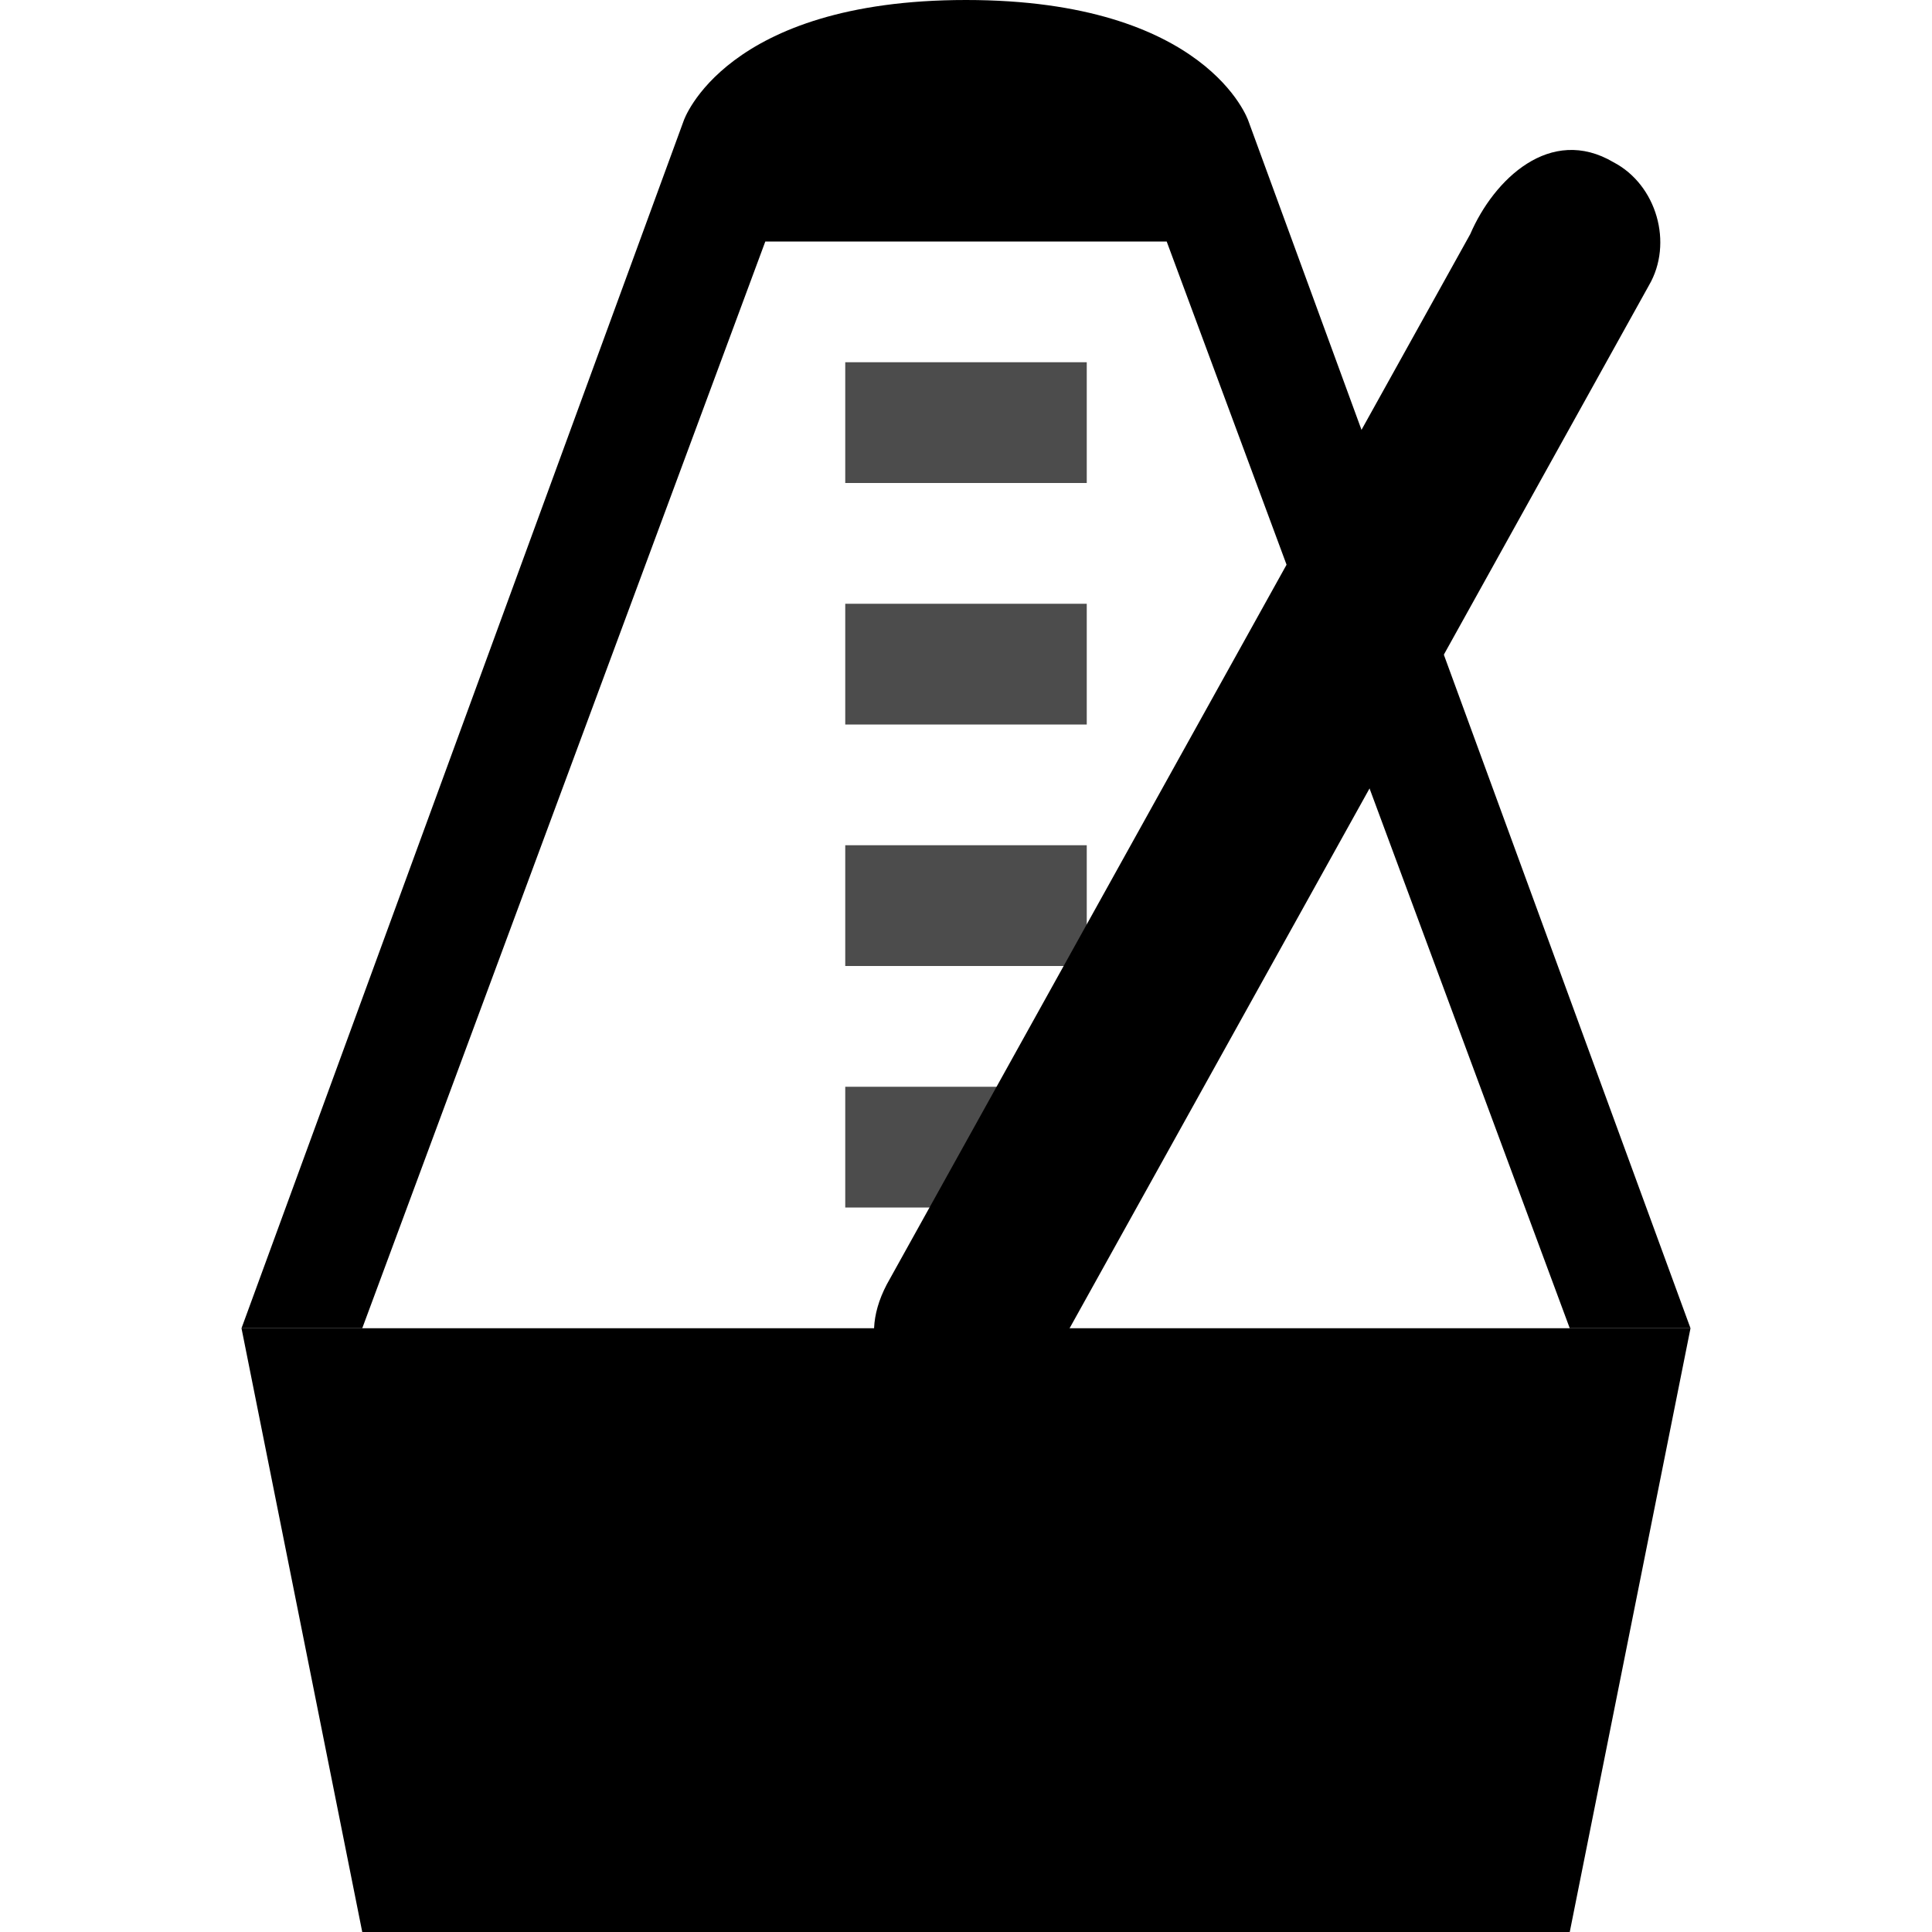<?xml version="1.0" encoding="UTF-8" standalone="no"?>
<!-- Created with Inkscape (http://www.inkscape.org/) -->

<svg
   width="16.0px"
   height="16.0px"
   viewBox="0 0 16.0 16.0"
   version="1.1"
   id="SVGRoot"
   sodipodi:docname="gm-snd-classic-symbolic.svg"
   inkscape:version="1.2.2 (b0a8486541, 2022-12-01)"
   xmlns:inkscape="http://www.inkscape.org/namespaces/inkscape"
   xmlns:sodipodi="http://sodipodi.sourceforge.net/DTD/sodipodi-0.dtd"
   xmlns="http://www.w3.org/2000/svg"
   xmlns:svg="http://www.w3.org/2000/svg"
   xmlns:rdf="http://www.w3.org/1999/02/22-rdf-syntax-ns#"
   xmlns:cc="http://creativecommons.org/ns#"
   xmlns:dc="http://purl.org/dc/elements/1.1/">
  <sodipodi:namedview
     id="namedview829"
     pagecolor="#ffffff"
     bordercolor="#666666"
     borderopacity="1.0"
     inkscape:pageshadow="2"
     inkscape:pageopacity="0.0"
     inkscape:pagecheckerboard="0"
     inkscape:document-units="px"
     showgrid="true"
     inkscape:zoom="7.9999996"
     inkscape:cx="3.6250002"
     inkscape:cy="22.812501"
     inkscape:window-width="1280"
     inkscape:window-height="973"
     inkscape:window-x="0"
     inkscape:window-y="27"
     inkscape:window-maximized="1"
     inkscape:current-layer="layer1"
     inkscape:snap-smooth-nodes="true"
     inkscape:snap-grids="true"
     inkscape:snap-to-guides="true"
     inkscape:showpageshadow="2"
     inkscape:deskcolor="#d1d1d1">
    <inkscape:grid
       type="xygrid"
       id="grid892" />
  </sodipodi:namedview>
  <defs
     id="defs824">
    <inkscape:path-effect
       effect="bspline"
       id="path-effect15871"
       is_visible="true"
       lpeversion="1"
       weight="33.333"
       steps="2"
       helper_size="0"
       apply_no_weight="true"
       apply_with_weight="true"
       only_selected="false" />
    <inkscape:path-effect
       effect="bspline"
       id="path-effect12592"
       is_visible="true"
       lpeversion="1"
       weight="33.333"
       steps="2"
       helper_size="0"
       apply_no_weight="true"
       apply_with_weight="true"
       only_selected="false" />
    <inkscape:path-effect
       effect="bspline"
       id="path-effect7987"
       is_visible="true"
       lpeversion="1"
       weight="33.333"
       steps="2"
       helper_size="0"
       apply_no_weight="true"
       apply_with_weight="true"
       only_selected="false" />
    <inkscape:path-effect
       effect="bspline"
       id="path-effect7983"
       is_visible="true"
       lpeversion="1"
       weight="33.333"
       steps="2"
       helper_size="0"
       apply_no_weight="true"
       apply_with_weight="true"
       only_selected="false" />
    <inkscape:path-effect
       effect="bspline"
       id="path-effect7979"
       is_visible="true"
       lpeversion="1"
       weight="33.333"
       steps="2"
       helper_size="0"
       apply_no_weight="true"
       apply_with_weight="true"
       only_selected="false" />
    <inkscape:path-effect
       effect="bspline"
       id="path-effect7975"
       is_visible="true"
       lpeversion="1"
       weight="33.333"
       steps="2"
       helper_size="0"
       apply_no_weight="true"
       apply_with_weight="true"
       only_selected="false" />
    <inkscape:path-effect
       effect="bspline"
       id="path-effect7118"
       is_visible="true"
       lpeversion="1"
       weight="33.333"
       steps="2"
       helper_size="0"
       apply_no_weight="true"
       apply_with_weight="true"
       only_selected="false" />
    <inkscape:path-effect
       effect="bspline"
       id="path-effect6188"
       is_visible="true"
       lpeversion="1"
       weight="33.333"
       steps="2"
       helper_size="0"
       apply_no_weight="true"
       apply_with_weight="true"
       only_selected="false" />
    <inkscape:path-effect
       effect="bspline"
       id="path-effect4855"
       is_visible="true"
       lpeversion="1"
       weight="33.333"
       steps="2"
       helper_size="0"
       apply_no_weight="true"
       apply_with_weight="true"
       only_selected="false" />
    <inkscape:path-effect
       effect="bspline"
       id="path-effect952"
       is_visible="true"
       lpeversion="1"
       weight="33.333"
       steps="2"
       helper_size="0"
       apply_no_weight="true"
       apply_with_weight="true"
       only_selected="false" />
  </defs>
  <g
     inkscape:label="Layer 1"
     inkscape:groupmode="layer"
     id="layer1"
     style="display:inline">
    <path
       style="color:#000000;fill:#000000;-inkscape-stroke:none"
       d="M 5.662,1 2,11 H 14 L 10.338,1 C 10.338,1 10,0 8,0 6,0 5.662,1 5.662,1 Z M 6.338,2 H 9.662 L 13,11 H 3 Z"
       id="path3519"
       sodipodi:nodetypes="ccccscccccc" />
    <g
       id="g10250">
      <path
         style="color:#000000;fill:#000000;fill-opacity:0.7;-inkscape-stroke:none"
         d="M 7,3 C 7,3.333 7,3.667 7,4 7.667,4 8.333,4 9,4 9,3.667 9,3.333 9,3 8.333,3 7.667,3 7,3 Z"
         id="path3534" />
      <path
         style="color:#000000;fill:#000000;fill-opacity:0.7;-inkscape-stroke:none"
         d="M 7,5 C 7,5.333 7,5.667 7,6 7.667,6 8.333,6 9,6 9,5.667 9,5.333 9,5 8.333,5 7.667,5 7,5 Z"
         id="path3531" />
      <path
         style="color:#000000;fill:#000000;fill-opacity:0.7;-inkscape-stroke:none"
         d="M 7,7 C 7,7.333 7,7.667 7,8 7.667,8 8.333,8 9,8 9,7.667 9,7.333 9,7 8.333,7 7.667,7 7,7 Z"
         id="path3528" />
      <path
         style="color:#000000;fill:#000000;fill-opacity:0.7;-inkscape-stroke:none"
         d="m 7,9 c 0,0.333 0,0.667 0,1 0.667,0 1.333,0 2,0 C 9,9.667 9,9.333 9,9 8.333,9 7.667,9 7,9 Z"
         id="path3525" />
    </g>
    <path
       style="color:#000000;fill:#000000;stroke-width:1;-inkscape-stroke:none"
       d="m 14,11 -1,5 H 3 L 2,11 Z"
       id="path8219"
       sodipodi:nodetypes="ccccc" />
    <path
       style="color:#000000;fill:#000000;stroke-linecap:round;-inkscape-stroke:none"
       d="M 13.363,1.344 C 12.839,1.034 12.371,1.486 12.176,1.939 10.565,4.838 8.954,7.737 7.344,10.637 6.807,11.663 8.475,12.167 8.764,11.169 10.395,8.234 12.026,5.299 13.656,2.363 13.859,2.015 13.72,1.531 13.363,1.344 Z"
       id="path15869" />
  </g>
</svg>

